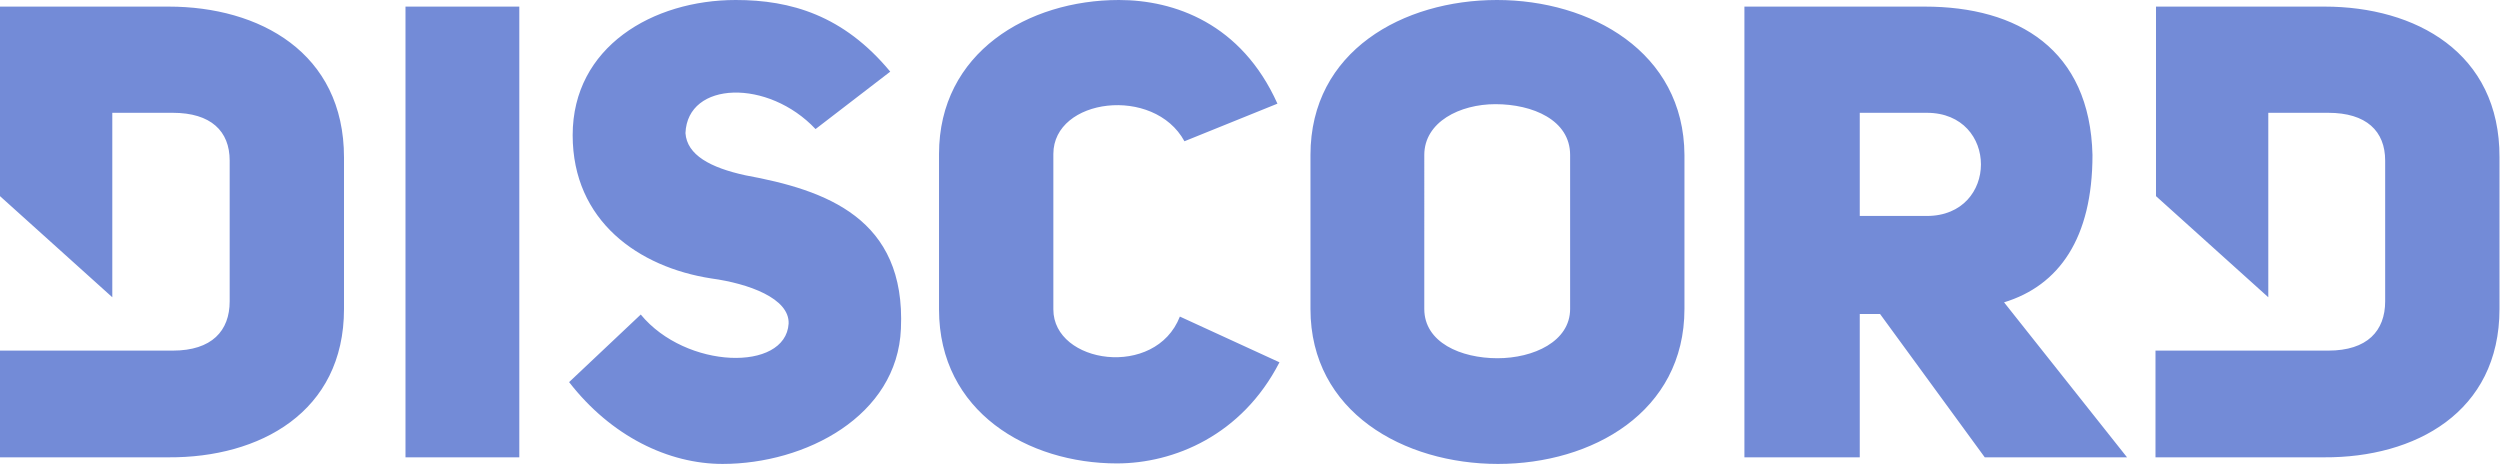 <?xml version="1.0" encoding="utf-8"?>
<!-- Generator: Adobe Illustrator 17.1.0, SVG Export Plug-In . SVG Version: 6.00 Build 0)  -->
<!DOCTYPE svg PUBLIC "-//W3C//DTD SVG 1.1//EN" "http://www.w3.org/Graphics/SVG/1.1/DTD/svg11.dtd">
<svg version="1.1" id="Layer_1" xmlns="http://www.w3.org/2000/svg" xmlns:xlink="http://www.w3.org/1999/xlink" x="0px" y="0px"
	 viewBox="0 0 492 91.3" enable-background="new 0 0 492 91.3" xml:space="preserve">
<path fill="#738BD7" d="M33.2,1.3H0v37.3l22.1,19.9V22.2H34c7.5,0,11.2,3.6,11.2,9.4v27.7c0,5.8-3.5,9.7-11.2,9.7H0V90h33.2
	c17.8,0.1,34.5-8.8,34.5-29.2V31C67.7,10.3,51,1.3,33.2,1.3z M207.3,60.9V30.3c0-11,19.8-13.5,25.8-2.5l18.3-7.4
	C244.3,4.6,231.1,0,220.2,0c-17.8,0-35.4,10.3-35.4,30.3v30.6c0,20.2,17.6,30.3,35,30.3c11.2,0,24.6-5.5,32-19.9l-19.6-9
	C227.4,74.6,207.3,71.6,207.3,60.9z M146.7,34.5c-6.9-1.5-11.5-4-11.8-8.3c0.4-10.3,16.3-10.7,25.6-0.8l14.7-11.3
	C166,3,155.6,0,144.8,0c-16.3,0-32.1,9.2-32.1,26.6c0,16.9,13,26,27.3,28.2c7.3,1,15.4,3.9,15.2,8.9c-0.6,9.5-20.2,9-29.1-1.8
	L112,75.2c8.3,10.7,19.6,16.1,30.2,16.1c16.3,0,34.4-9.4,35.1-26.6C178.3,42.9,162.5,37.4,146.7,34.5z M79.8,90h22.4V1.3H79.8V90z
	 M457.5,1.3h-33.2v37.3l22.1,19.9V22.2h11.8c7.5,0,11.2,3.6,11.2,9.4v27.7c0,5.8-3.5,9.7-11.2,9.7h-34V90h33.2
	c17.8,0.1,34.5-8.8,34.5-29.2V31C492,10.3,475.3,1.3,457.5,1.3z M294.6,0c-18.4,0-36.7,10-36.7,30.5v30.3
	c0,20.3,18.4,30.5,36.9,30.5s36.7-10.2,36.7-30.5V30.5C331.4,10.2,313,0,294.6,0z M309,60.8c0,6.4-7.2,9.7-14.3,9.7
	c-7.2,0-14.4-3.1-14.4-9.7V30.5c0-6.5,7-10,14-10c7.3,0,14.7,3.1,14.7,10V60.8z M411.8,30.5c-0.5-20.8-14.7-29.2-33-29.2h-35.5V90
	H366V61.8h4L390.6,90h28l-24.2-30.5C405.2,56.2,411.8,46.9,411.8,30.5z M379.2,42.5H366V22.2h13.2C393.4,22.2,393.4,42.5,379.2,42.5
	z"/>
</svg>
